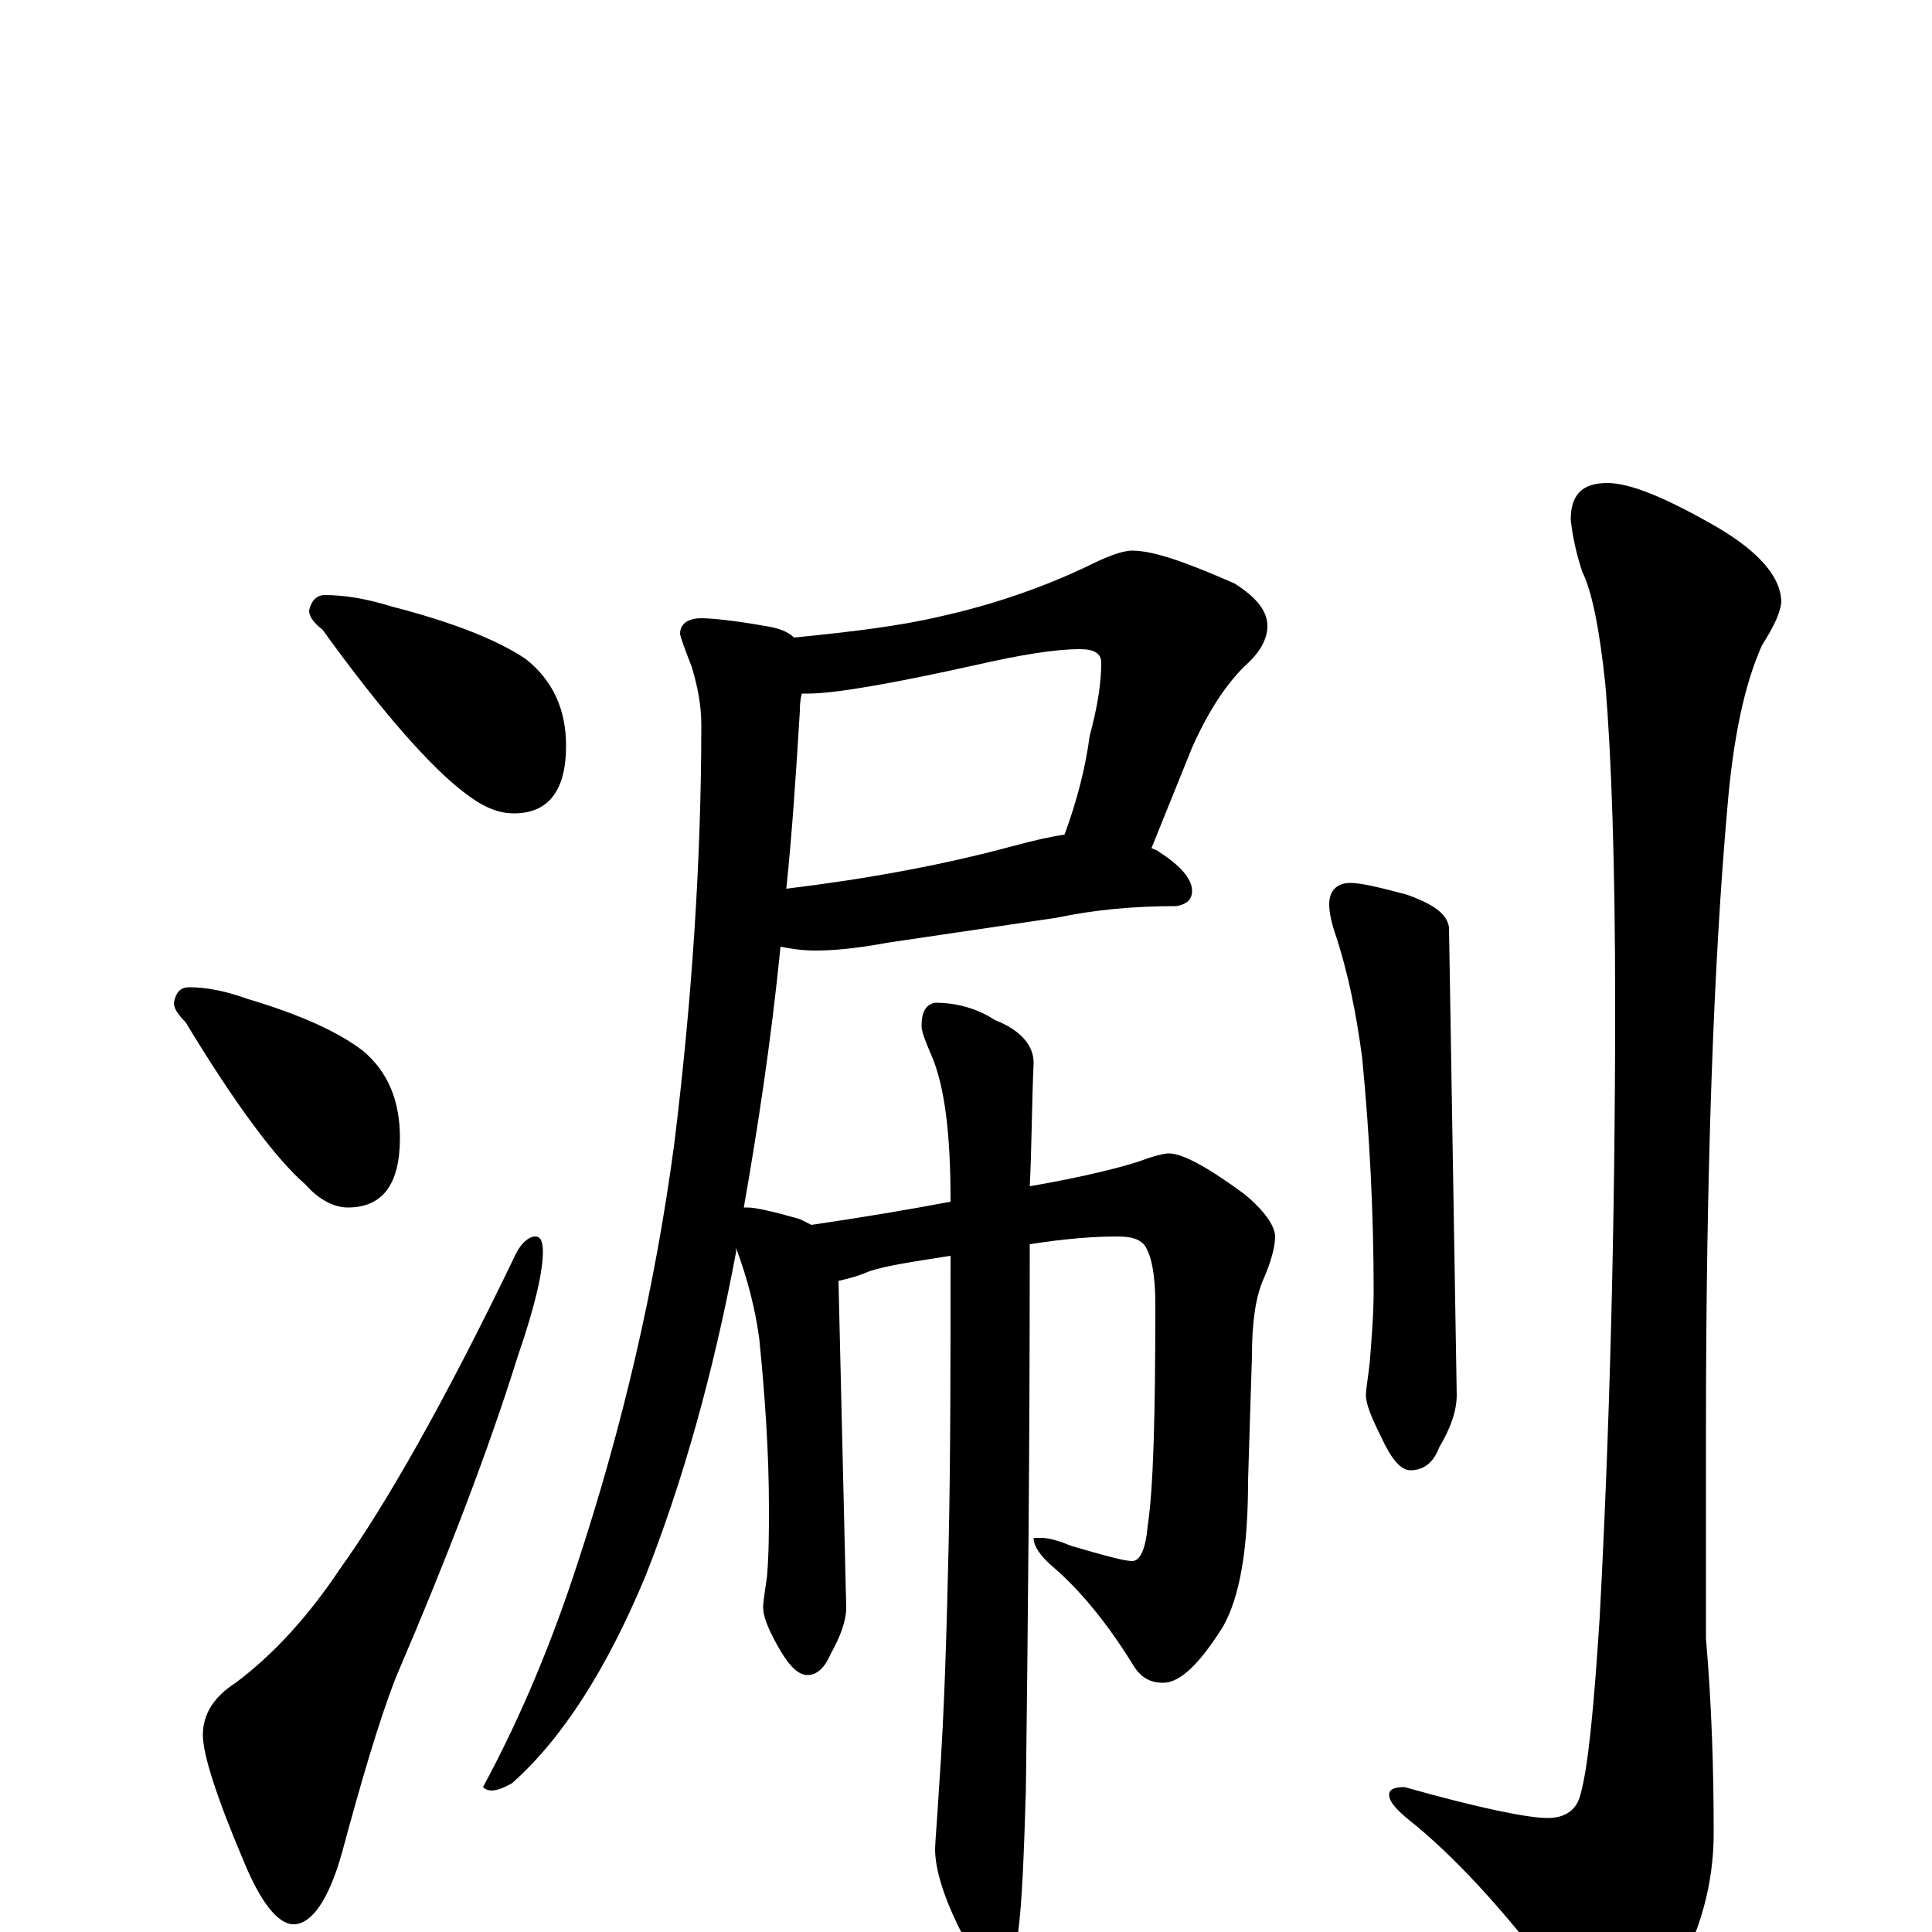 <?xml version="1.0" encoding="utf-8" ?>
<!DOCTYPE svg PUBLIC "-//W3C//DTD SVG 1.1//EN" "http://www.w3.org/Graphics/SVG/1.1/DTD/svg11.dtd">
<svg version="1.1" id="Layer_1" xmlns="http://www.w3.org/2000/svg" xmlns:xlink="http://www.w3.org/1999/xlink" x="0px" y="145px" width="1000px" height="1000px" viewBox="0 0 1000 1000" enable-background="new 0 0 1000 1000" xml:space="preserve">
<g id="Layer_1">
<path id="glyph" transform="matrix(1 0 0 -1 0 1000)" d="M168,692C179,692 190,690 203,686C234,678 257,669 272,659C286,648 293,633 293,614C293,591 284,579 266,579C257,579 249,583 240,590C223,603 198,631 167,674C162,678 160,681 160,684C161,689 164,692 168,692M98,489C107,489 117,487 128,483C155,475 175,466 188,456C201,445 207,430 207,411C207,387 198,375 180,375C173,375 165,379 158,387C143,400 122,428 96,471C92,475 90,478 90,481C91,486 93,489 98,489M277,360C280,360 281,357 281,352C281,342 277,324 268,298C253,250 232,195 205,132C196,109 187,78 177,41C170,16 161,4 152,4C144,4 135,15 126,37C112,70 105,92 105,102C105,113 111,122 122,129C142,144 160,164 176,188C199,220 230,274 267,351C270,357 274,360 277,360M586,715C597,715 614,709 639,698C650,691 656,684 656,676C656,669 652,662 644,655C634,645 625,631 617,613l-21,-52C598,560 599,560 600,559C611,552 617,545 617,539C617,534 614,532 609,531C586,531 566,529 547,525l-88,-13C443,509 431,508 422,508C415,508 409,509 404,510C399,460 392,415 385,375C386,375 386,375 387,375C391,375 400,373 414,369C416,368 418,367 420,366C447,370 471,374 492,378l0,1C492,413 489,438 482,454C479,461 477,466 477,469C477,476 479,480 484,481C495,481 506,478 515,472C528,467 535,459 535,450C534,427 534,405 533,386C562,391 581,396 590,399C598,402 603,403 605,403C612,403 625,396 644,382C655,373 660,365 660,360C660,355 658,347 654,338C650,329 648,316 648,298l-2,-64C646,199 642,174 633,158C621,139 611,129 602,129C595,129 590,132 586,139C573,160 559,177 545,189C538,195 535,200 535,204l4,0C542,204 547,203 554,200C571,195 582,192 586,192C590,192 593,198 594,210C597,229 598,268 598,325C598,340 596,351 592,356C589,359 585,360 578,360C567,360 552,359 533,356C533,249 532,155 531,74C530,40 529,15 527,0C523,-13 519,-19 516,-19C510,-19 504,-12 497,1C488,19 484,33 484,43C484,46 485,57 486,74C489,116 490,158 491,200C492,245 492,295 492,350C473,347 459,345 450,342C443,339 438,338 434,337l4,-169C438,161 435,153 430,144C427,137 423,133 418,133C413,133 408,138 402,149C397,158 395,164 395,168C395,171 396,177 397,184C398,196 398,208 398,219C398,248 396,277 393,307C391,322 387,338 381,354C381,353 381,353 381,352C369,288 353,232 334,184C314,136 291,100 265,77C258,73 253,72 250,75C270,112 286,151 299,191C322,261 339,333 349,408C358,481 363,554 363,625C363,635 361,645 358,655C354,665 352,671 352,672C352,677 356,680 363,680C368,680 379,679 396,676C403,675 408,673 411,670C441,673 466,676 487,681C514,687 540,696 563,707C573,712 581,715 586,715M415,641C414,637 414,634 414,632C412,599 410,569 407,540C448,545 487,552 524,562C535,565 544,567 551,568C558,587 562,604 564,619C568,634 570,646 570,657C570,662 566,664 559,664C546,664 528,661 506,656C461,646 432,641 418,641C417,641 416,641 415,641M699,543C704,543 713,541 728,537C742,532 749,527 750,520l4,-242C754,270 751,261 745,251C742,243 737,239 730,239C725,239 720,245 715,256C710,266 707,273 707,278C707,281 708,286 709,295C710,308 711,320 711,332C711,371 709,412 705,453C702,475 698,496 691,517C689,523 688,528 688,532C688,539 692,543 699,543M832,750C844,750 863,742 889,727C911,714 922,701 922,688C921,681 917,674 912,666C903,646 897,618 894,581C887,502 883,394 883,259l0,-107C886,117 887,84 887,51C887,25 880,0 867,-23C855,-44 846,-54 840,-54C831,-54 822,-47 811,-32C783,6 757,35 733,55C724,62 719,67 719,71C719,74 722,75 727,75C766,64 791,59 801,59C810,59 816,63 818,71C822,85 825,116 828,163C833,257 836,363 836,480C836,554 834,609 831,645C828,674 824,694 819,704C816,713 814,722 813,731C813,744 819,750 832,750z"/>
</g>
</svg>
